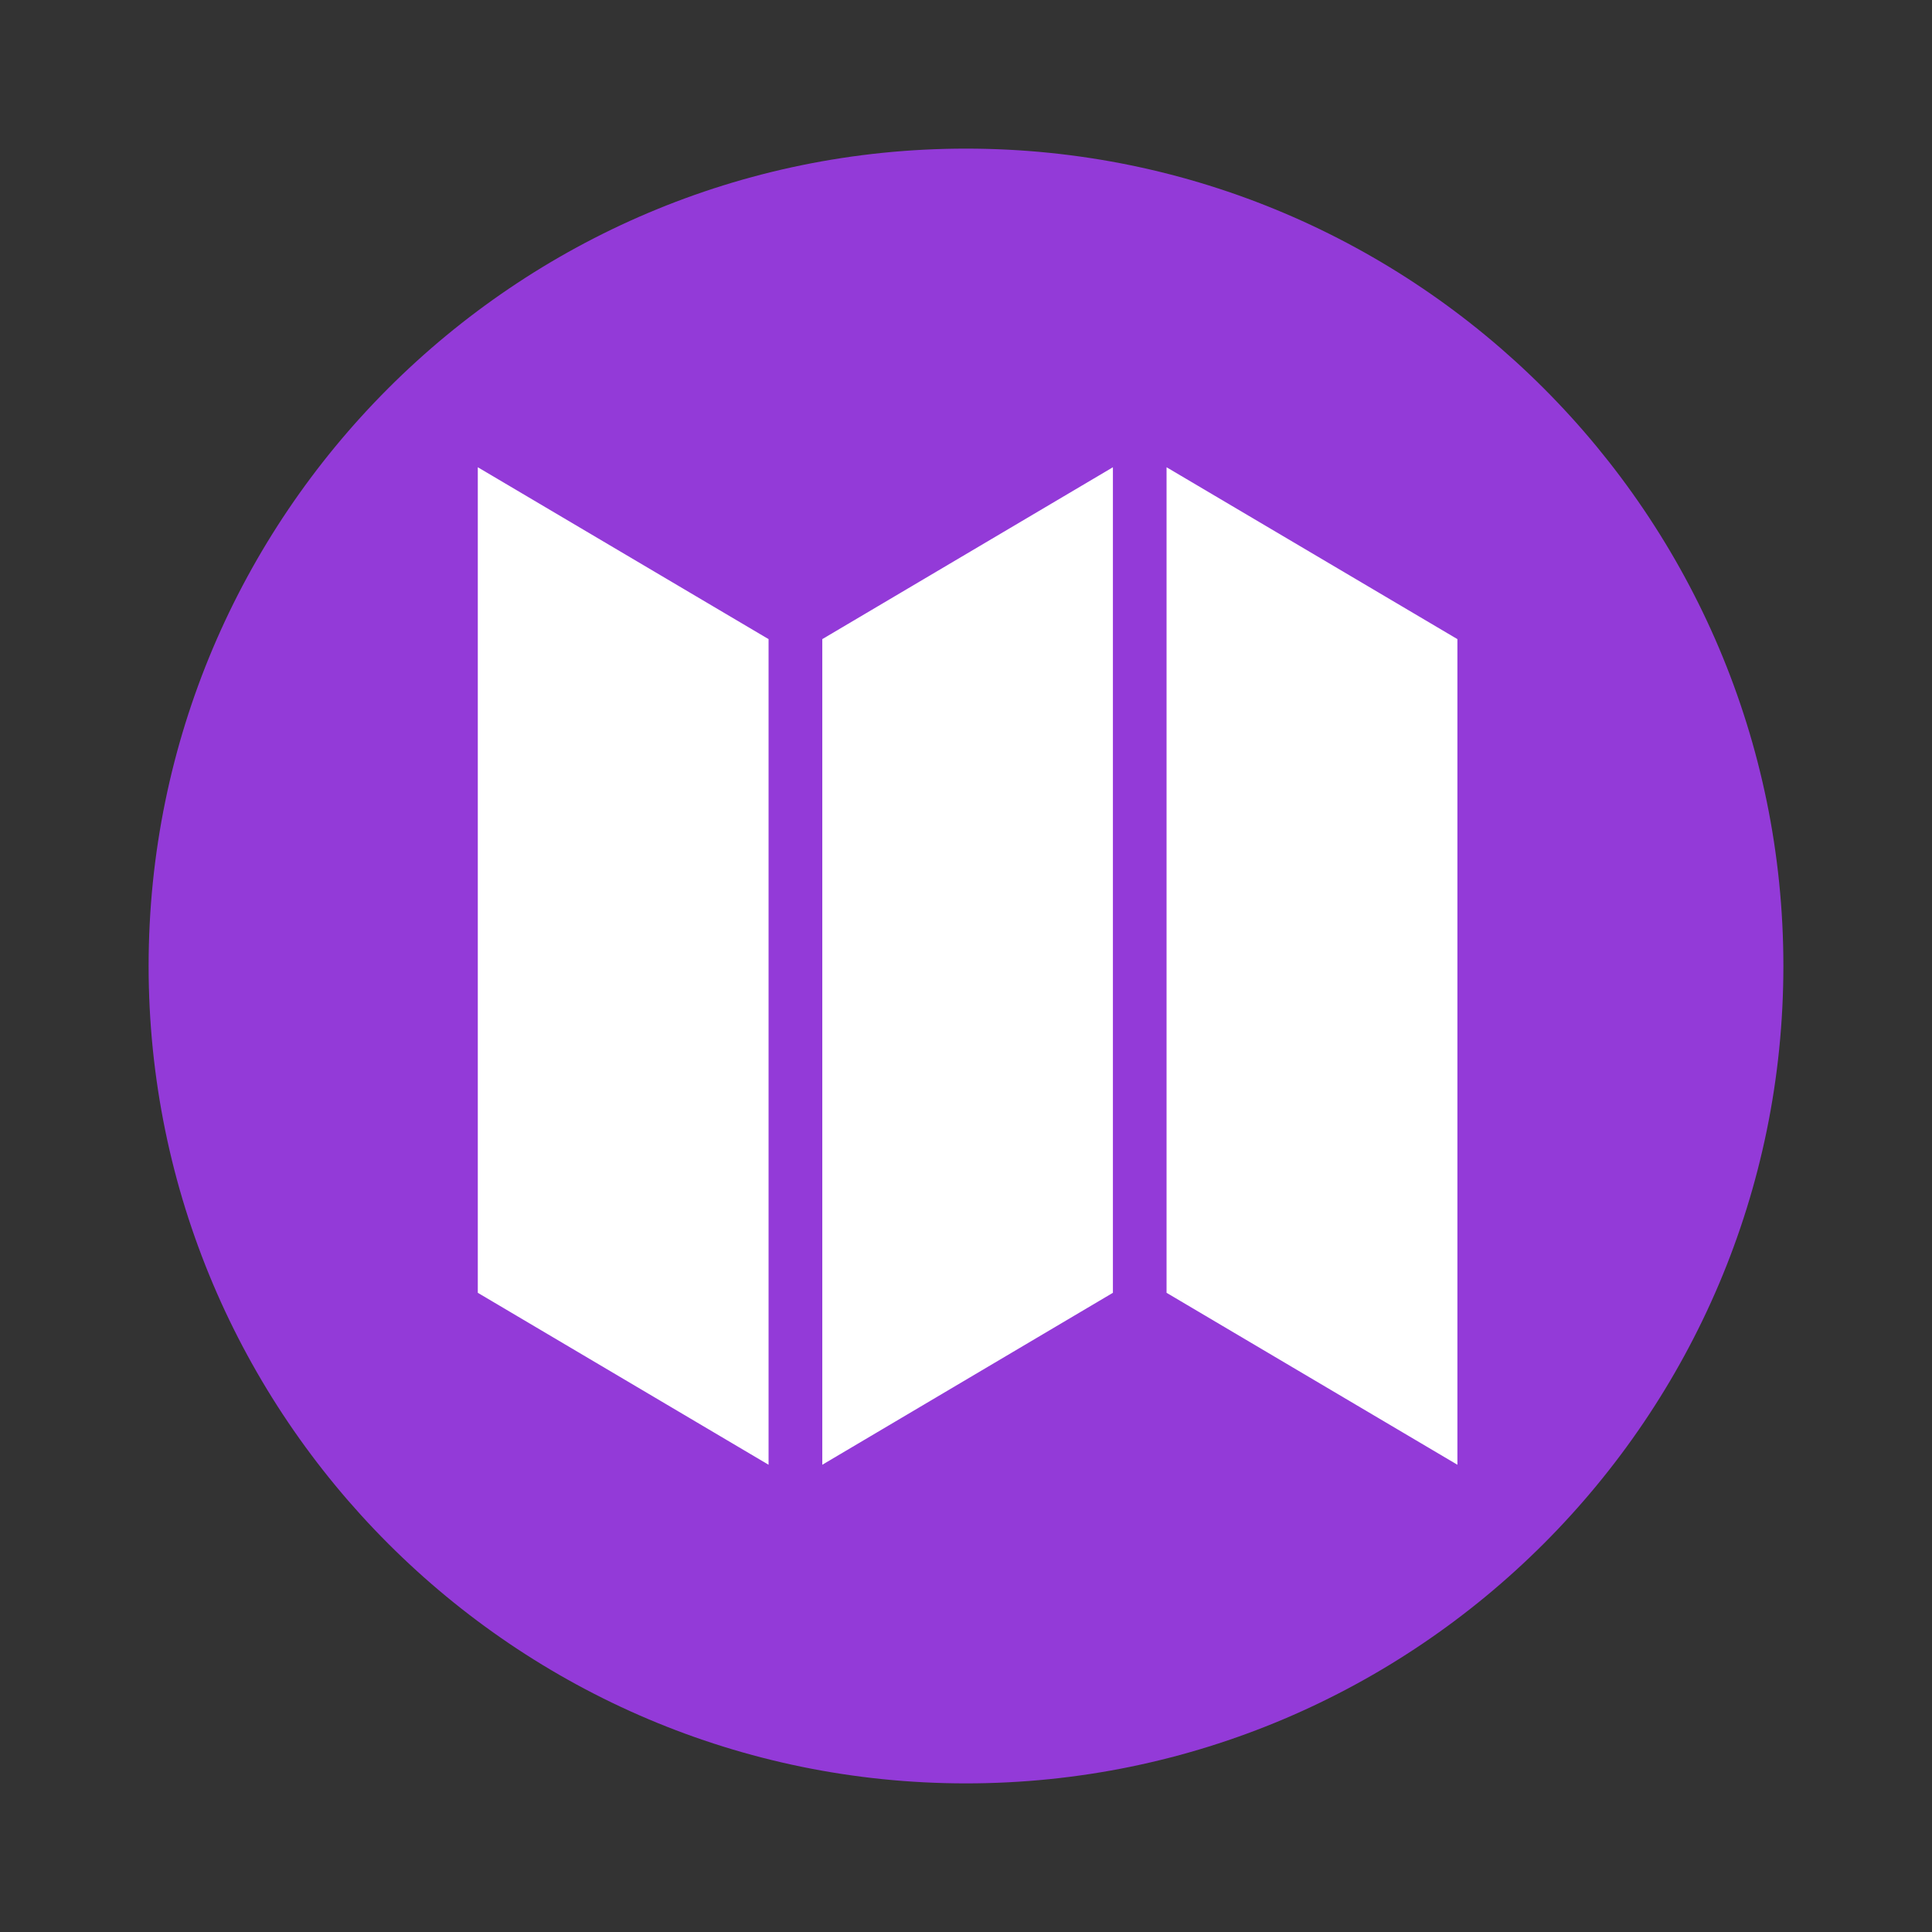 <?xml version="1.0" encoding="utf-8"?>
<!-- Generator: Adobe Illustrator 16.0.0, SVG Export Plug-In . SVG Version: 6.00 Build 0)  -->
<!DOCTYPE svg PUBLIC "-//W3C//DTD SVG 1.1//EN" "http://www.w3.org/Graphics/SVG/1.1/DTD/svg11.dtd">
<svg version="1.1" id="Layer_1" xmlns="http://www.w3.org/2000/svg" xmlns:xlink="http://www.w3.org/1999/xlink" x="0px" y="0px"
	 width="26px" height="26px" viewBox="0 0 26 26" enable-background="new 0 0 26 26" xml:space="preserve">
<rect x="0" y="0" width="26" height="26" fill="#333333" stroke="none"/>
<g>
	<g>
		<g>
			<path fill="#933AD8" d="M13,24C6.934,24,2,19.066,2,13S6.934,2,13,2c6.065,0,11,4.934,11,11S19.065,24,13,24z"/>
		</g>
	</g>
	<g>
		<polygon fill="#FFFFFF" points="10.343,19.712 6.43,17.398 6.43,6.288 10.343,8.601 		"/>
		<polygon fill="#FFFFFF" points="14.977,17.398 11.066,19.712 11.066,8.601 14.977,6.288 		"/>
		<polygon fill="#FFFFFF" points="19.613,19.712 15.699,17.398 15.699,6.288 19.613,8.601 		"/>
	</g>
</g>
</svg>
